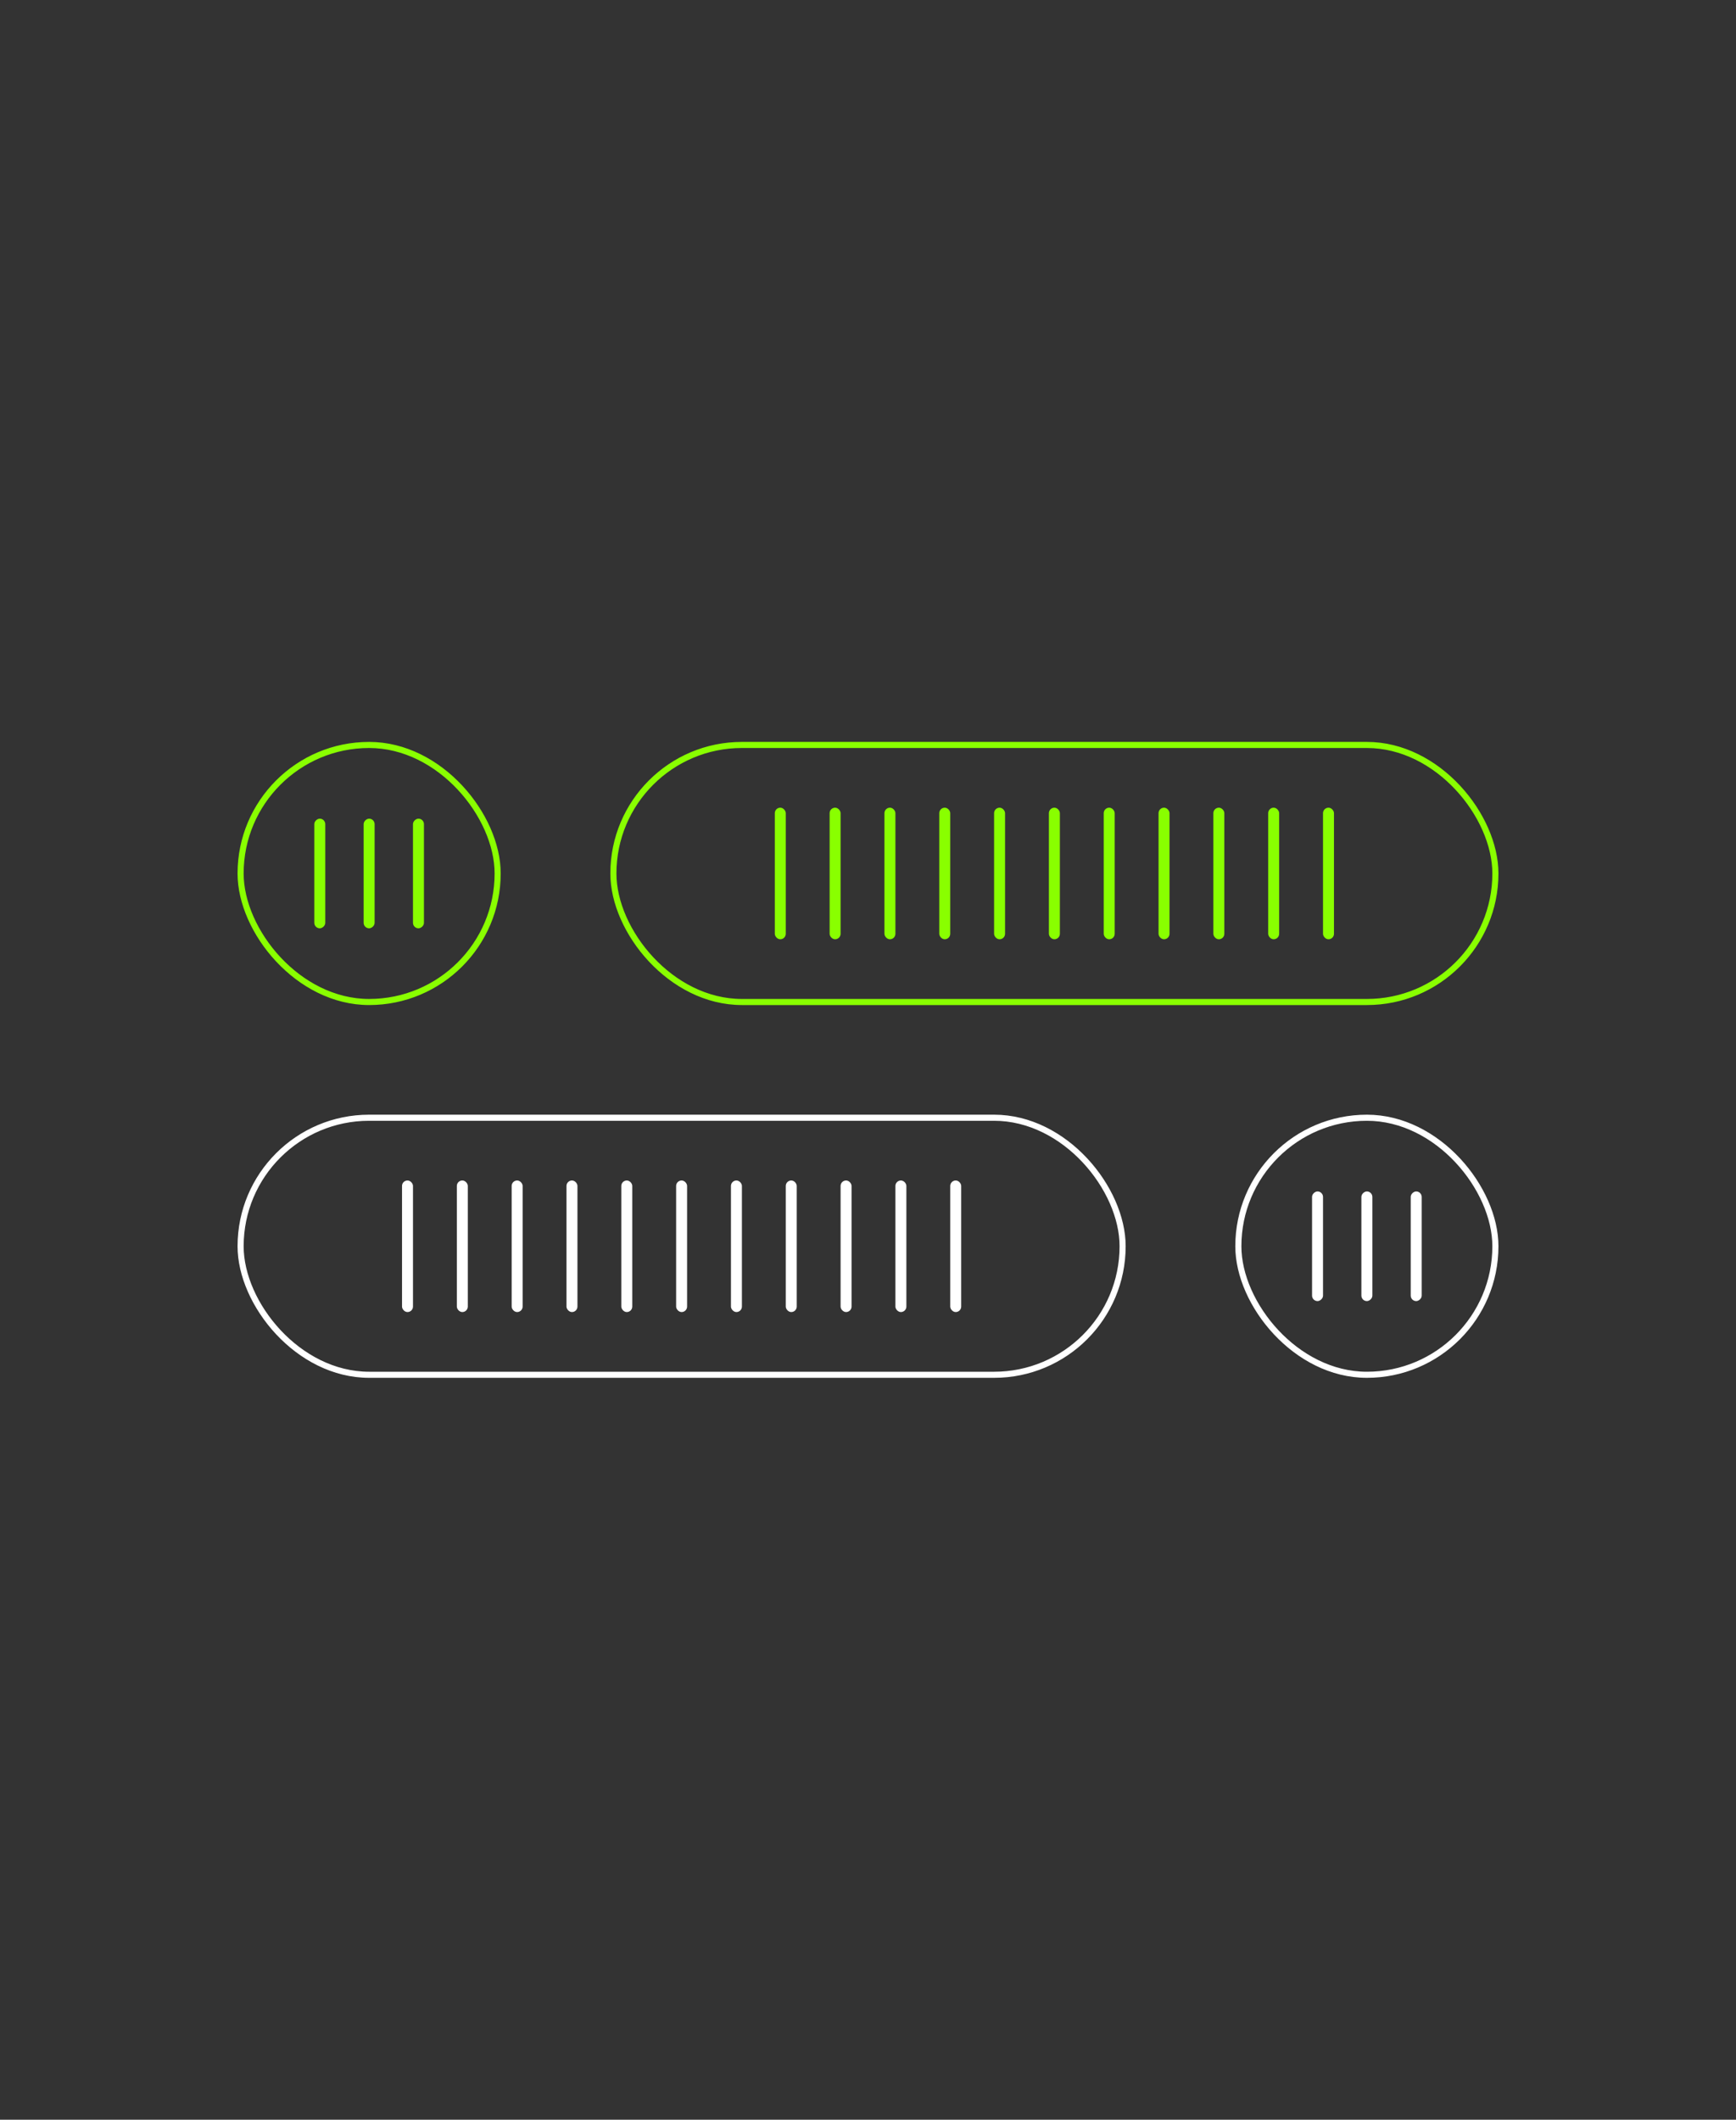 <svg width="570" height="696" viewBox="0 0 570 696" fill="none" xmlns="http://www.w3.org/2000/svg">
<rect x="0" y="0" width="570" height="696" fill="#333333" stroke="none"/>
<g clip-path="url(#clip0_44_55350)">
<rect x="103.2" y="304.8" width="36" height="3.6" rx="1.8" transform="rotate(-90 103.2 304.8)" fill="#89FF00"/>
<rect x="119.4" y="304.8" width="36" height="3.6" rx="1.8" transform="rotate(-90 119.4 304.8)" fill="#89FF00"/>
<rect x="135.6" y="304.8" width="36" height="3.6" rx="1.8" transform="rotate(-90 135.6 304.8)" fill="#89FF00"/>
<rect x="79" y="244.6" width="84.4" height="84.4" rx="42.2" stroke="#89FF00" stroke-width="2"/>
<rect x="254.4" y="265.2" width="3.6" height="43.2" rx="1.8" fill="#89FF00"/>
<rect x="272.4" y="265.2" width="3.6" height="43.2" rx="1.8" fill="#89FF00"/>
<rect x="290.4" y="265.2" width="3.6" height="43.2" rx="1.8" fill="#89FF00"/>
<rect x="308.4" y="265.2" width="3.6" height="43.2" rx="1.8" fill="#89FF00"/>
<rect x="326.4" y="265.2" width="3.6" height="43.2" rx="1.8" fill="#89FF00"/>
<rect x="344.4" y="265.2" width="3.6" height="43.2" rx="1.8" fill="#89FF00"/>
<rect x="362.4" y="265.2" width="3.6" height="43.2" rx="1.8" fill="#89FF00"/>
<rect x="380.4" y="265.2" width="3.6" height="43.2" rx="1.8" fill="#89FF00"/>
<rect x="398.4" y="265.2" width="3.6" height="43.2" rx="1.8" fill="#89FF00"/>
<rect x="416.4" y="265.2" width="3.6" height="43.2" rx="1.8" fill="#89FF00"/>
<rect x="434.4" y="265.2" width="3.6" height="43.2" rx="1.8" fill="#89FF00"/>
<rect x="201.4" y="244.6" width="289.6" height="84.4" rx="42.2" stroke="#89FF00" stroke-width="2"/>
<rect x="132" y="387.6" width="3.6" height="43.2" rx="1.8" fill="white"/>
<rect x="150" y="387.6" width="3.6" height="43.2" rx="1.8" fill="white"/>
<rect x="168" y="387.6" width="3.6" height="43.2" rx="1.8" fill="white"/>
<rect x="186" y="387.6" width="3.6" height="43.2" rx="1.8" fill="white"/>
<rect x="204" y="387.6" width="3.6" height="43.2" rx="1.8" fill="white"/>
<rect x="222" y="387.6" width="3.6" height="43.2" rx="1.8" fill="white"/>
<rect x="240" y="387.6" width="3.6" height="43.2" rx="1.8" fill="white"/>
<rect x="258" y="387.6" width="3.6" height="43.2" rx="1.8" fill="white"/>
<rect x="276" y="387.6" width="3.6" height="43.2" rx="1.8" fill="white"/>
<rect x="294" y="387.6" width="3.6" height="43.2" rx="1.8" fill="white"/>
<rect x="312" y="387.6" width="3.6" height="43.2" rx="1.8" fill="white"/>
<rect x="79" y="367" width="289.6" height="84.4" rx="42.2" stroke="white" stroke-width="2"/>
<rect x="430.8" y="427.2" width="36" height="3.6" rx="1.8" transform="rotate(-90 430.8 427.2)" fill="white"/>
<rect x="447" y="427.2" width="36" height="3.6" rx="1.8" transform="rotate(-90 447 427.2)" fill="white"/>
<rect x="463.2" y="427.2" width="36" height="3.6" rx="1.8" transform="rotate(-90 463.2 427.2)" fill="white"/>
<rect x="406.6" y="367" width="84.4" height="84.4" rx="42.2" stroke="white" stroke-width="2"/>
</g>
<defs>
<clipPath id="clip0_44_55350">
<rect width="570" height="696" fill="white"/>
</clipPath>
</defs>
</svg>
